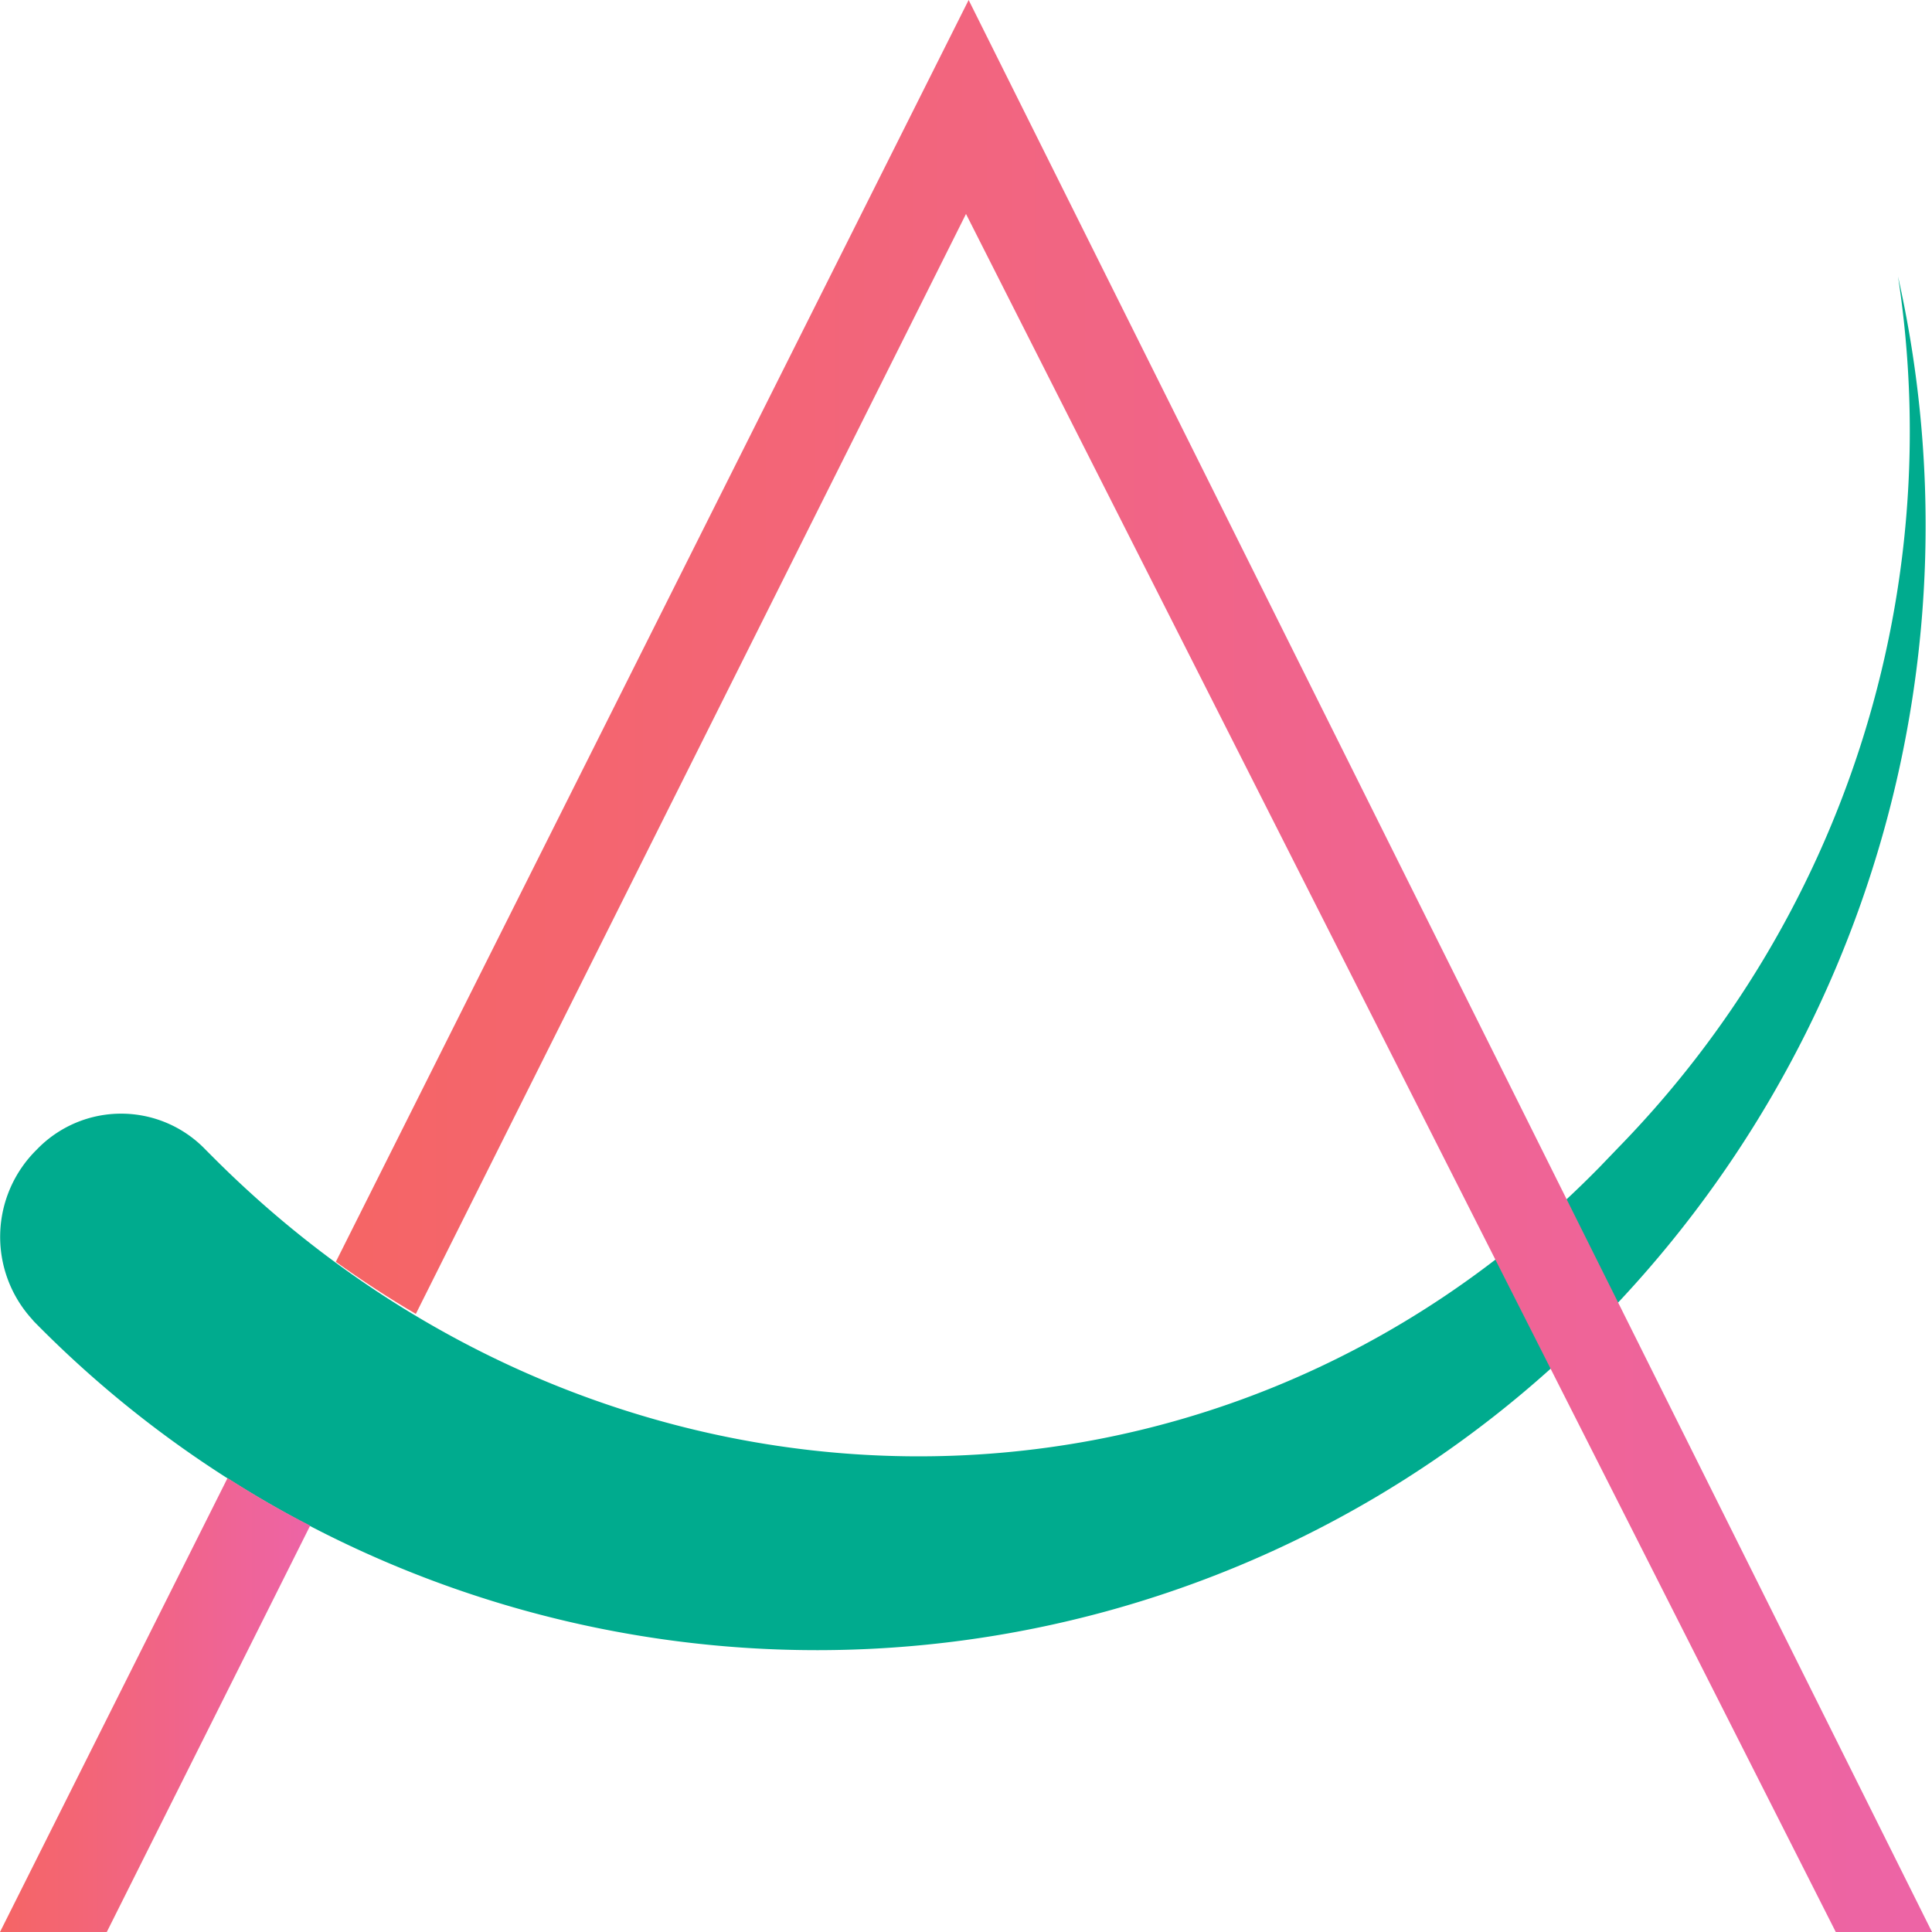 <svg xmlns="http://www.w3.org/2000/svg" xml:space="preserve" viewBox="0 0 512 512">
  <path fill="#00AB8E" d="M424 309.2c-102.5 104.7-264.8 100.9-368-3l-1.5-1.5a31 31 0 0 0-44.8 0 32.4 32.4 0 0 0-1.3 44.8l.6.7a290.7 290.7 0 0 0 415.4-.4A301 301 0 0 0 503 73.3 271.8 271.8 0 0 1 429 304l-5 5.2z"/>
  <linearGradient id="a" x1="-59.3" x2="22.9" y1="43.6" y2="43.6" gradientTransform="matrix(1 0 0 -1 59.3 495.4)" gradientUnits="userSpaceOnUse">
    <stop offset="0" stop-color="#f56565"/>
    <stop offset="1" stop-color="#ed64a6"/>
  </linearGradient>
  <path fill="url(#a)" d="M0 512h28.3l53.9-107.7c-7.5-3.8-14.7-8-21.9-12.6L0 512z"/>
  <linearGradient id="b" x1="29.8" x2="452.7" y1="239.4" y2="239.4" gradientTransform="matrix(1 0 0 -1 59.3 495.4)" gradientUnits="userSpaceOnUse">
    <stop offset="0" stop-color="#f56565"/>
    <stop offset="1" stop-color="#ed64a6"/>
  </linearGradient>
  <path fill="url(#b)" d="M486.5 512H512L256.7 0 89 334.4c7 5 14 9.6 21.2 13.8L256 56.7 486.5 512z"/>
  <linearGradient id="c" x1="197.4" x2="197.4" y1="495.4" y2="495.4" gradientTransform="matrix(1 0 0 -1 59.3 495.4)" gradientUnits="userSpaceOnUse">
    <stop offset="0" stop-color="#f56565"/>
    <stop offset="1" stop-color="#ed64a6"/>
  </linearGradient>
</svg>
